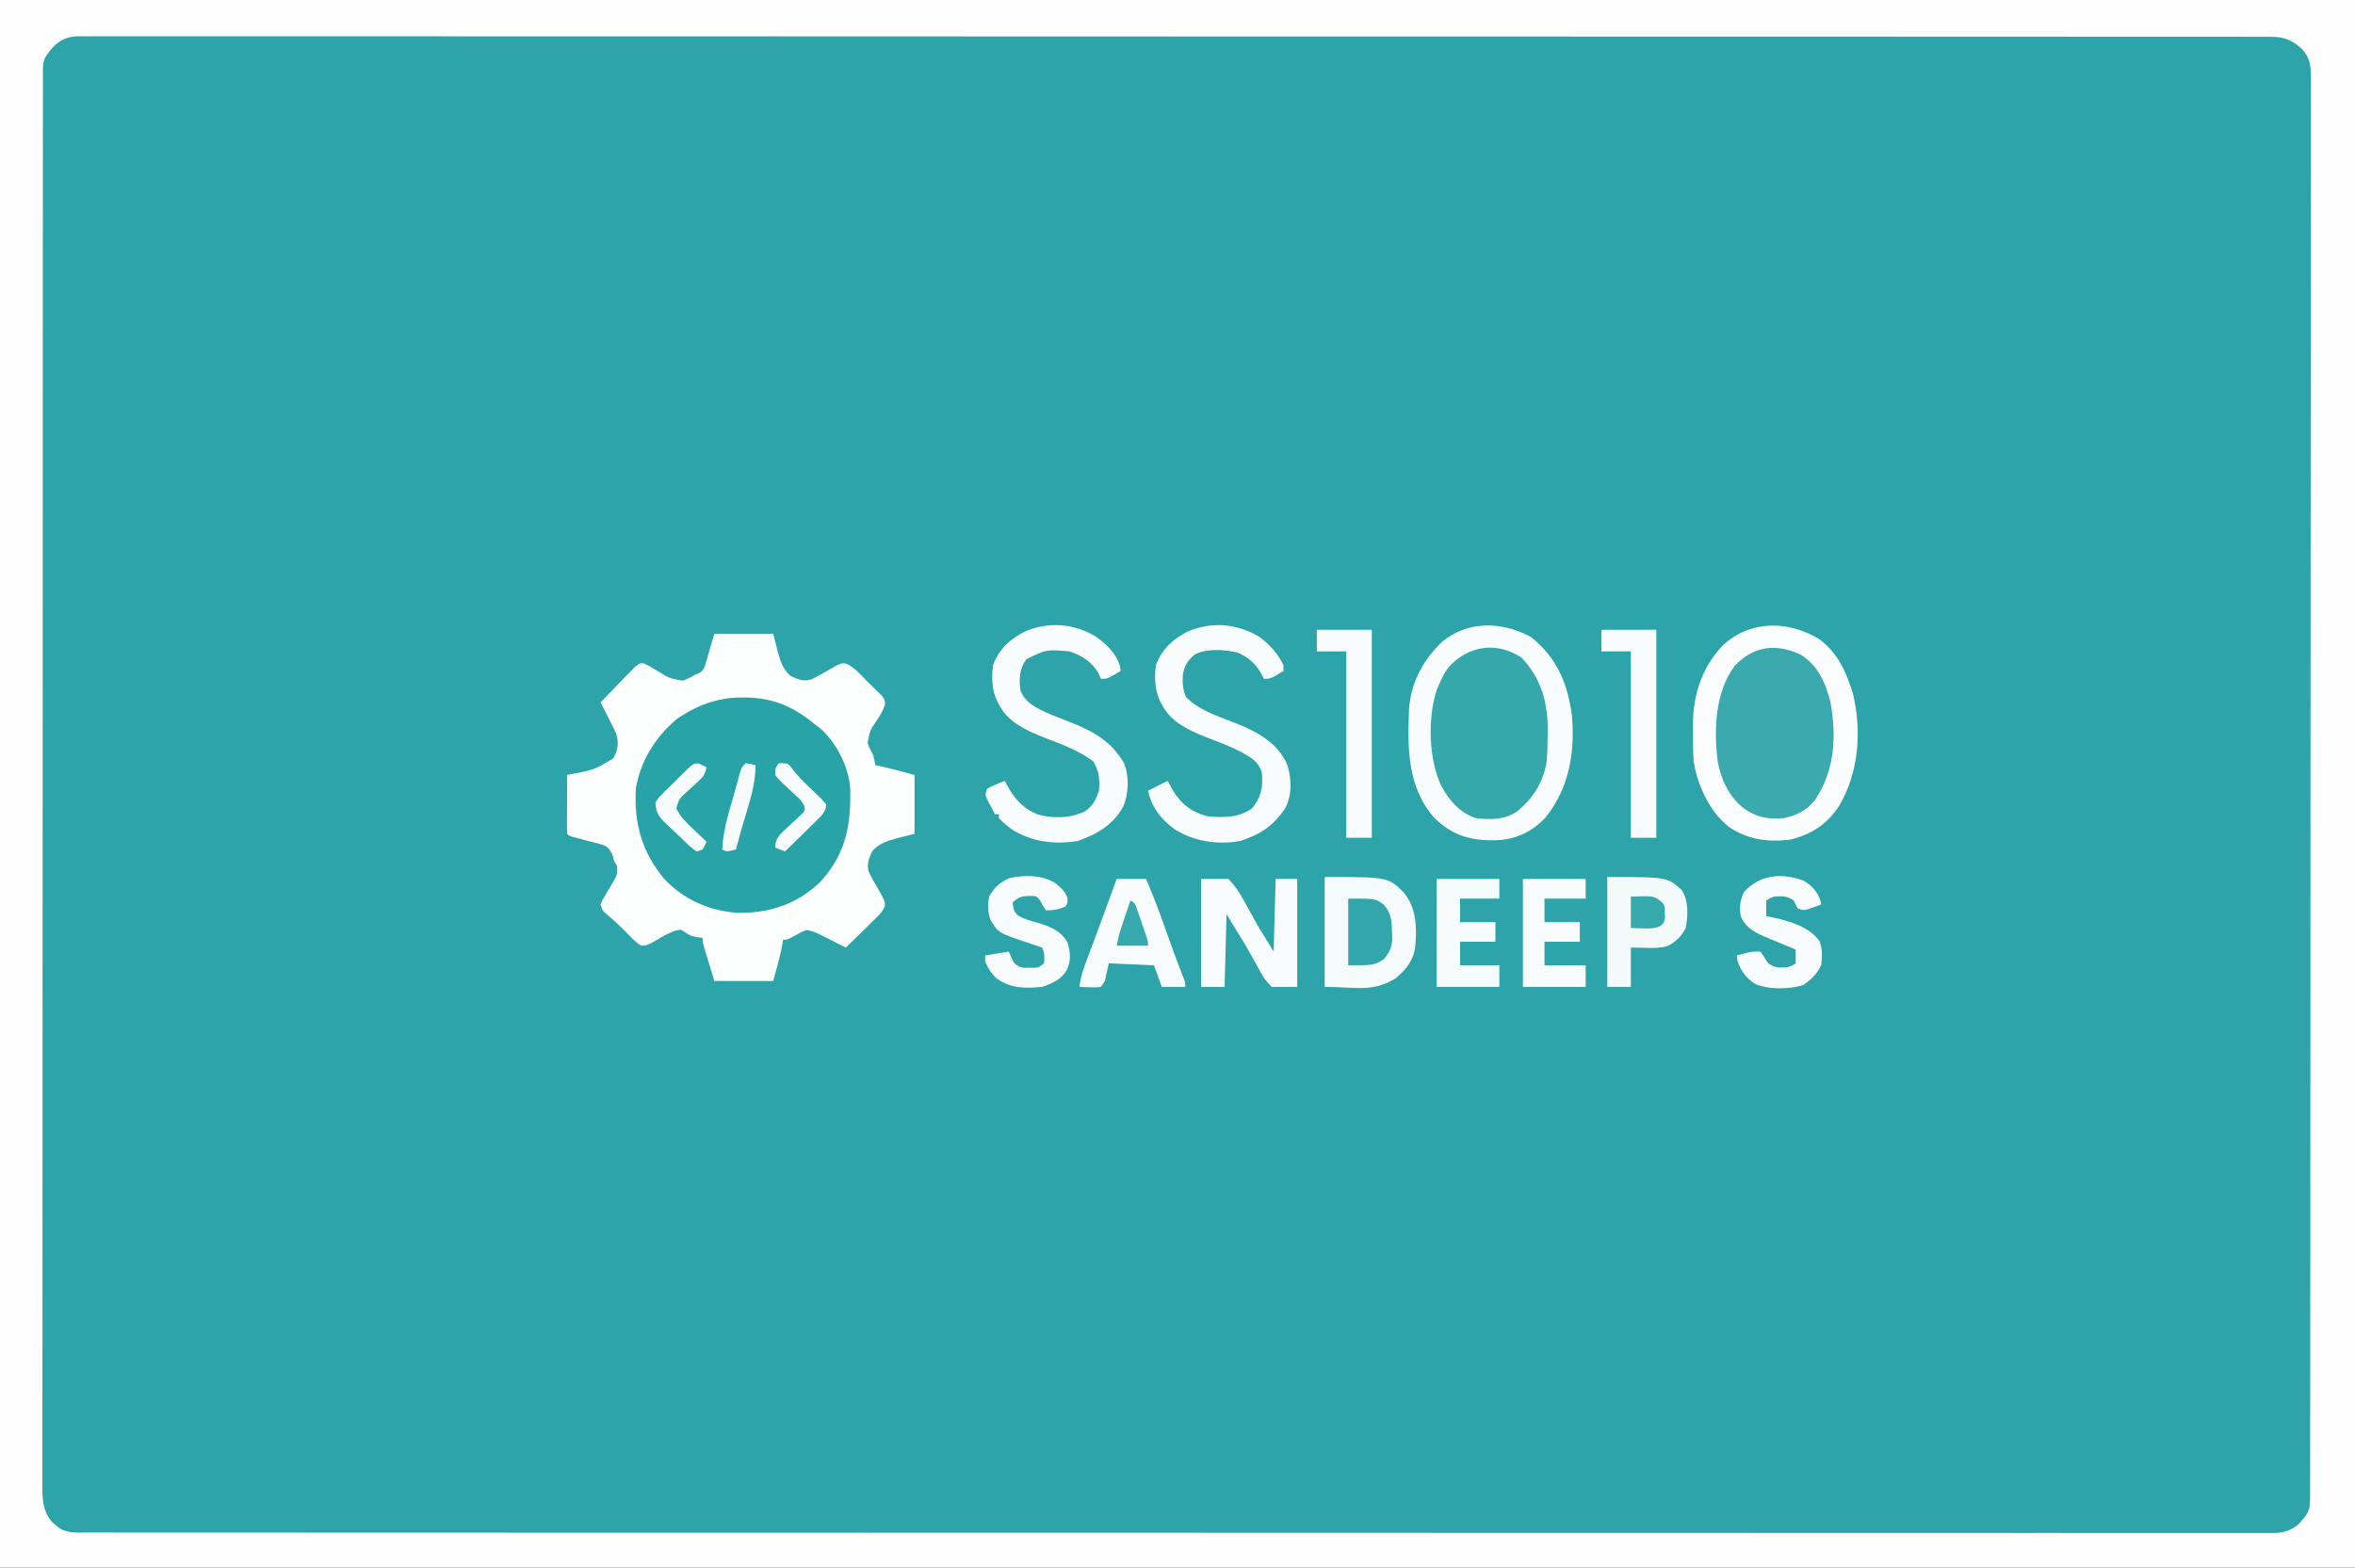 <?xml version="1.0" encoding="UTF-8"?>
<svg version="1.1" xmlns="http://www.w3.org/2000/svg" width="1200" height="799">
<rect width="100%" height="100%" fill="#333333" stroke="none"/>
<path d="M0 0 C396 0 792 0 1200 0 C1200 263.67 1200 527.34 1200 799 C804 799 408 799 0 799 C0 535.33 0 271.66 0 0 Z " fill="#2CA4A9" transform="translate(0,0)"/>
<path d="M0 0 C396 0 792 0 1200 0 C1200 263.67 1200 527.34 1200 799 C804 799 408 799 0 799 C0 535.33 0 271.66 0 0 Z M25.188 26.125 C22.36 29.841 21.875 31.387 21.872 35.96 C21.869 37.017 21.866 38.075 21.863 39.165 C21.865 40.338 21.867 41.512 21.869 42.721 C21.867 43.964 21.864 45.207 21.862 46.487 C21.857 49.964 21.857 53.44 21.859 56.916 C21.86 60.688 21.855 64.461 21.851 68.233 C21.843 75.726 21.841 83.219 21.84 90.713 C21.839 99.684 21.833 108.654 21.826 117.625 C21.81 139.31 21.804 160.995 21.799 182.681 C21.797 192.934 21.793 203.188 21.789 213.442 C21.777 248.524 21.766 283.607 21.762 318.689 C21.762 320.892 21.762 323.096 21.762 325.299 C21.762 327.508 21.761 329.717 21.761 331.925 C21.761 336.357 21.76 340.788 21.76 345.219 C21.76 346.318 21.76 347.417 21.759 348.549 C21.756 384.184 21.74 419.819 21.717 455.454 C21.692 493.108 21.678 530.761 21.677 568.414 C21.677 572.546 21.677 576.677 21.676 580.808 C21.676 581.825 21.676 582.842 21.676 583.89 C21.675 600.282 21.664 616.673 21.65 633.065 C21.635 649.532 21.632 665.999 21.64 682.465 C21.644 692.255 21.641 702.045 21.625 711.835 C21.615 718.37 21.616 724.904 21.626 731.439 C21.632 735.166 21.632 738.892 21.62 742.618 C21.606 746.629 21.616 750.639 21.628 754.65 C21.62 755.812 21.613 756.974 21.605 758.171 C21.65 765.074 22.017 770.526 26.684 775.961 C27.262 776.428 27.841 776.894 28.438 777.375 C29.014 777.857 29.59 778.339 30.184 778.836 C34.349 781.505 38.928 781.142 43.723 781.128 C44.51 781.129 45.298 781.131 46.11 781.133 C48.77 781.137 51.431 781.134 54.092 781.131 C56.018 781.133 57.945 781.135 59.872 781.138 C65.202 781.143 70.533 781.143 75.863 781.141 C81.649 781.14 87.434 781.145 93.22 781.149 C104.04 781.157 114.86 781.159 125.68 781.16 C135.908 781.16 146.136 781.163 156.363 781.168 C157.395 781.168 157.395 781.168 158.447 781.169 C161.247 781.17 164.047 781.172 166.847 781.173 C200.015 781.189 233.183 781.196 266.351 781.201 C282.862 781.203 299.372 781.207 315.883 781.211 C368.824 781.223 421.766 781.234 474.707 781.237 C477.238 781.238 479.769 781.238 482.3 781.238 C487.375 781.238 492.451 781.239 497.527 781.239 C503.47 781.239 509.412 781.24 515.355 781.24 C517.056 781.24 518.756 781.24 520.457 781.24 C575.1 781.244 629.742 781.259 684.384 781.282 C723.643 781.299 762.901 781.315 802.16 781.319 C802.967 781.319 803.774 781.319 804.605 781.319 C822.318 781.321 840.032 781.323 857.745 781.323 C864.083 781.323 870.421 781.323 876.759 781.323 C878.335 781.324 879.912 781.324 881.489 781.324 C906.635 781.325 931.781 781.335 956.927 781.349 C982.247 781.364 1007.566 781.369 1032.886 781.361 C1036.382 781.36 1039.878 781.359 1043.374 781.358 C1044.402 781.357 1044.402 781.357 1045.45 781.357 C1055.653 781.354 1065.856 781.36 1076.059 781.371 C1087.4 781.383 1098.742 781.385 1110.083 781.374 C1115.798 781.368 1121.513 781.368 1127.228 781.38 C1132.421 781.392 1137.614 781.389 1142.807 781.376 C1144.68 781.373 1146.553 781.376 1148.426 781.384 C1150.96 781.394 1153.493 781.386 1156.027 781.374 C1156.755 781.381 1157.483 781.389 1158.233 781.396 C1163.728 781.338 1167.798 780.031 1171.863 776.281 C1172.342 775.693 1172.82 775.106 1173.312 774.5 C1173.804 773.912 1174.295 773.324 1174.801 772.719 C1177.036 769.515 1177.126 766.687 1177.129 762.909 C1177.134 761.316 1177.134 761.316 1177.139 759.692 C1177.137 758.519 1177.136 757.346 1177.134 756.138 C1177.137 754.892 1177.139 753.646 1177.141 752.362 C1177.148 748.881 1177.148 745.401 1177.147 741.92 C1177.147 738.142 1177.153 734.364 1177.158 730.585 C1177.168 723.082 1177.172 715.578 1177.174 708.075 C1177.177 699.091 1177.185 690.107 1177.194 681.124 C1177.215 659.409 1177.226 637.694 1177.234 615.979 C1177.239 605.712 1177.244 595.444 1177.249 585.177 C1177.267 550.046 1177.282 514.916 1177.289 479.786 C1177.29 477.58 1177.29 475.374 1177.291 473.168 C1177.291 472.074 1177.291 470.98 1177.292 469.852 C1177.293 464.309 1177.294 458.766 1177.295 453.223 C1177.296 451.573 1177.296 451.573 1177.296 449.889 C1177.304 414.206 1177.327 378.522 1177.36 342.838 C1177.394 305.132 1177.414 267.426 1177.417 229.72 C1177.417 225.583 1177.418 221.447 1177.418 217.311 C1177.419 216.292 1177.419 215.274 1177.419 214.224 C1177.421 197.809 1177.437 181.394 1177.457 164.98 C1177.478 148.491 1177.483 132.003 1177.474 115.515 C1177.468 105.712 1177.474 95.908 1177.496 86.105 C1177.51 79.563 1177.509 73.02 1177.496 66.478 C1177.489 62.746 1177.488 59.015 1177.505 55.283 C1177.523 51.268 1177.511 47.254 1177.495 43.24 C1177.505 42.074 1177.515 40.908 1177.526 39.707 C1177.472 33.489 1177.21 29.706 1173 25 C1167.497 20.047 1163.611 18.702 1156.265 18.747 C1155.475 18.744 1154.686 18.741 1153.873 18.738 C1151.208 18.73 1148.543 18.736 1145.877 18.743 C1143.947 18.74 1142.017 18.736 1140.087 18.732 C1134.747 18.723 1129.407 18.726 1124.067 18.731 C1118.271 18.734 1112.475 18.726 1106.68 18.719 C1095.84 18.708 1085.001 18.706 1074.162 18.708 C1063.916 18.71 1053.67 18.707 1043.424 18.701 C1042.735 18.7 1042.046 18.7 1041.337 18.699 C1038.532 18.697 1035.727 18.695 1032.921 18.693 C1003.638 18.673 974.355 18.667 945.072 18.666 C941.919 18.666 938.766 18.666 935.612 18.665 C934.83 18.665 934.047 18.665 933.241 18.665 C915.913 18.665 898.584 18.66 881.256 18.655 C874.124 18.653 866.992 18.651 859.86 18.649 C858.678 18.649 858.678 18.649 857.473 18.648 C812.309 18.636 767.145 18.628 721.981 18.628 C720.291 18.629 718.6 18.629 716.909 18.629 C709.275 18.629 701.642 18.629 694.008 18.629 C690.604 18.629 687.199 18.629 683.795 18.629 C682.091 18.629 680.388 18.629 678.684 18.629 C624.796 18.631 570.909 18.616 517.021 18.588 C503.443 18.581 489.865 18.574 476.287 18.568 C475.033 18.567 475.033 18.567 473.753 18.567 C447.996 18.554 422.239 18.547 396.481 18.544 C395.673 18.544 394.864 18.544 394.031 18.544 C376.287 18.542 358.542 18.542 340.797 18.542 C334.448 18.542 328.099 18.543 321.75 18.543 C320.17 18.543 318.591 18.543 317.011 18.543 C291.821 18.543 266.63 18.532 241.439 18.514 C216.075 18.497 190.71 18.493 165.345 18.506 C161.843 18.508 158.341 18.509 154.839 18.511 C153.809 18.511 153.809 18.511 152.759 18.512 C142.538 18.516 132.317 18.51 122.096 18.496 C110.734 18.481 99.373 18.48 88.012 18.496 C82.286 18.504 76.561 18.505 70.836 18.489 C65.633 18.475 60.432 18.478 55.229 18.497 C53.353 18.5 51.477 18.497 49.6 18.486 C47.062 18.473 44.525 18.484 41.986 18.501 C41.257 18.491 40.527 18.481 39.776 18.471 C33.45 18.561 29.046 21.196 25.188 26.125 Z " fill="#FEFEFE" transform="translate(0,0)"/>
<path d="M0 0 C9.9 0 19.8 0 30 0 C30.763 3.032 31.526 6.064 32.312 9.188 C33.723 14.091 34.847 17.945 38.672 21.445 C42.508 23.26 45.239 24.504 49.43 23.305 C53.687 21.143 57.806 18.749 61.941 16.363 C65 15 65 15 66.918 15.174 C71.533 17.006 74.855 21.301 78.312 24.75 C79.161 25.562 80.01 26.374 80.885 27.211 C81.682 28.002 82.479 28.794 83.301 29.609 C84.402 30.692 84.402 30.692 85.525 31.796 C87 34 87 34 86.853 36.572 C85.895 39.298 84.494 41.553 82.914 43.961 C79.21 49.418 79.21 49.418 78.105 55.738 C78.903 57.965 79.861 59.932 81 62 C81.372 63.658 81.729 65.322 82 67 C83.258 67.268 84.516 67.536 85.812 67.812 C91.245 69.056 96.623 70.534 102 72 C102 81.9 102 91.8 102 102 C98.968 102.763 95.936 103.526 92.812 104.312 C87.909 105.723 84.055 106.847 80.555 110.672 C78.74 114.508 77.496 117.239 78.695 121.43 C80.857 125.687 83.251 129.806 85.637 133.941 C87 137 87 137 86.851 138.907 C85.686 141.772 83.952 143.385 81.746 145.547 C80.892 146.391 80.038 147.236 79.158 148.105 C78.26 148.978 77.363 149.851 76.438 150.75 C75.536 151.638 74.634 152.526 73.705 153.441 C71.477 155.634 69.241 157.82 67 160 C65.891 159.434 64.783 158.868 63.641 158.285 C62.177 157.544 60.714 156.803 59.25 156.062 C58.52 155.689 57.791 155.316 57.039 154.932 C56.33 154.574 55.621 154.216 54.891 153.848 C54.241 153.518 53.592 153.188 52.923 152.848 C50.935 151.971 49.143 151.361 47 151 C44.423 151.963 44.423 151.963 41.875 153.438 C37.169 156 37.169 156 35 156 C34.878 156.828 34.755 157.655 34.629 158.508 C33.935 162.36 32.971 166.104 31.938 169.875 C30.978 173.402 30.978 173.402 30 177 C20.1 177 10.2 177 0 177 C-0.99 173.741 -1.98 170.482 -3 167.125 C-3.313 166.099 -3.626 165.073 -3.949 164.016 C-4.315 162.805 -4.315 162.805 -4.688 161.57 C-4.939 160.743 -5.19 159.915 -5.449 159.063 C-6 157 -6 157 -6 155 C-7.33 154.845 -7.33 154.845 -8.688 154.688 C-12 154 -12 154 -14.562 152.375 C-16.862 150.777 -16.862 150.777 -19.242 151.188 C-23.868 152.55 -27.799 155.178 -31.941 157.602 C-35 159 -35 159 -37.105 159 C-39.835 157.559 -41.629 155.611 -43.75 153.375 C-47.502 149.49 -51.327 145.893 -55.504 142.473 C-57 141 -57 141 -58 138 C-57.256 136.178 -57.256 136.178 -56.059 134.164 C-55.431 133.062 -55.431 133.062 -54.791 131.938 C-53.891 130.4 -52.985 128.866 -52.072 127.336 C-49.442 123.017 -49.442 123.017 -49.656 118.188 C-50.1 117.466 -50.543 116.744 -51 116 C-51.351 114.804 -51.701 113.608 -52.062 112.375 C-54.109 108.811 -54.379 108.476 -58 107.25 C-59.66 106.808 -61.328 106.393 -63 106 C-65.001 105.463 -67.001 104.922 -69 104.375 C-69.928 104.135 -70.856 103.895 -71.812 103.648 C-74 103 -74 103 -75 102 C-75.088 99.781 -75.107 97.56 -75.098 95.34 C-75.096 94.675 -75.095 94.011 -75.093 93.326 C-75.088 91.197 -75.075 89.067 -75.062 86.938 C-75.057 85.497 -75.053 84.056 -75.049 82.615 C-75.038 79.077 -75.021 75.538 -75 72 C-74.39 71.871 -73.78 71.741 -73.152 71.608 C-61.408 69.449 -61.408 69.449 -51.457 63.551 C-49.165 59.055 -48.52 55.868 -50 51 C-51.249 48.173 -52.643 45.432 -54.062 42.688 C-54.44 41.947 -54.817 41.206 -55.205 40.443 C-56.131 38.626 -57.065 36.813 -58 35 C-55.241 32.117 -52.466 29.252 -49.675 26.4 C-48.728 25.428 -47.785 24.451 -46.847 23.469 C-45.498 22.061 -44.132 20.669 -42.766 19.277 C-41.949 18.434 -41.132 17.591 -40.29 16.722 C-38 15 -38 15 -35.912 15.111 C-33.429 16.266 -31.112 17.67 -28.771 19.086 C-22.847 22.78 -22.847 22.78 -16.156 23.93 C-13.888 23.151 -12.035 22.259 -10 21 C-9.337 20.736 -8.675 20.473 -7.992 20.201 C-5.413 18.646 -5.135 17.504 -4.297 14.648 C-4.063 13.882 -3.83 13.115 -3.589 12.326 C-3.312 11.352 -3.035 10.378 -2.75 9.375 C-1.843 6.281 -0.935 3.188 0 0 Z " fill="#FDFEFE" transform="translate(364,323)"/>
<path d="M0 0 C0.915 0.006 1.83 0.013 2.773 0.02 C16.217 0.377 26.53 4.913 36.875 13.5 C38.155 14.473 38.155 14.473 39.461 15.465 C47.76 22.461 54.137 34.889 55.068 45.751 C55.686 64.633 52.994 79.825 39.625 94.25 C27.595 105.522 13.845 110.033 -2.359 109.742 C-16.742 108.817 -30.167 102.789 -39.941 92.164 C-51.153 78.486 -55.098 63.965 -54.125 46.5 C-51.88 32.587 -44.183 20.118 -33.422 11.129 C-23.416 4.033 -12.232 -0.091 0 0 Z " fill="#28A3A7" transform="translate(378.125,355.5)"/>
<path d="M0 0 C8.326 5.924 13.215 14.899 16.312 24.438 C16.9 26.232 16.9 26.232 17.5 28.062 C22.073 47.059 20.473 68.327 10.418 85.215 C4.299 94.58 -3.799 99.855 -14.688 102.438 C-26.335 103.729 -36.026 102.403 -45.875 95.812 C-55.655 87.925 -61.749 74.695 -63.688 62.438 C-63.995 57.664 -64.012 52.907 -64 48.125 C-64.016 46.87 -64.032 45.615 -64.049 44.322 C-64.057 28.812 -59.649 14.737 -48.746 3.34 C-34.794 -9.553 -15.796 -9.331 0 0 Z " fill="#3AAAAE" transform="translate(926.688,325.562)"/>
<path d="M0 0 C13.24 10.592 18.691 23.7 20.812 40.25 C22.441 59.036 19.257 77.301 7.062 92.25 C0.065 99.575 -8.421 103.302 -18.432 103.543 C-31.009 103.647 -39.901 101.225 -49.188 92.25 C-63.204 76.485 -63.04 56.109 -62.188 36.25 C-61.054 22.777 -54.976 11.463 -45.188 2.25 C-31.898 -8.665 -14.441 -7.928 0 0 Z " fill="#35A8AC" transform="translate(780.188,324.75)"/>
<path d="M0 0 C13.24 10.592 18.691 23.7 20.812 40.25 C22.441 59.036 19.257 77.301 7.062 92.25 C0.065 99.575 -8.421 103.302 -18.432 103.543 C-31.009 103.647 -39.901 101.225 -49.188 92.25 C-63.204 76.485 -63.04 56.109 -62.188 36.25 C-61.054 22.777 -54.976 11.463 -45.188 2.25 C-31.898 -8.665 -14.441 -7.928 0 0 Z M-42.223 15.551 C-44.238 18.319 -45.563 20.905 -46.875 24.062 C-47.291 25.038 -47.708 26.014 -48.137 27.02 C-52.763 41.242 -52.206 61.975 -45.938 75.5 C-41.804 83.17 -36.599 89.388 -28.188 92.25 C-20.608 93.12 -13.625 93.183 -7.141 88.836 C0.732 82.443 5.948 74.294 7.812 64.25 C8.281 59.371 8.408 54.525 8.438 49.625 C8.448 48.41 8.459 47.196 8.47 45.945 C8.255 32.14 4.678 20.428 -4.938 10.375 C-17.668 2.051 -32.248 4.274 -42.223 15.551 Z " fill="#F9FCFC" transform="translate(780.188,324.75)"/>
<path d="M0 0 C8.326 5.924 13.215 14.899 16.312 24.438 C16.9 26.232 16.9 26.232 17.5 28.062 C22.073 47.059 20.473 68.327 10.418 85.215 C4.299 94.58 -3.799 99.855 -14.688 102.438 C-26.335 103.729 -36.026 102.403 -45.875 95.812 C-55.655 87.925 -61.749 74.695 -63.688 62.438 C-63.995 57.664 -64.012 52.907 -64 48.125 C-64.016 46.87 -64.032 45.615 -64.049 44.322 C-64.057 28.812 -59.649 14.737 -48.746 3.34 C-34.794 -9.553 -15.796 -9.331 0 0 Z M-42.934 14.039 C-52.771 27.492 -53.484 46.677 -51.399 62.648 C-49.7 71.879 -45.714 80.408 -38.305 86.348 C-31.169 91.2 -26.35 92.033 -17.688 91.438 C-11.025 90.085 -6.207 87.48 -1.809 82.168 C8.248 66.977 9.176 50.063 6.066 32.539 C3.678 22.713 -0.265 13.576 -9.125 8.125 C-21.707 2.165 -33.371 3.646 -42.934 14.039 Z " fill="#FAFCFD" transform="translate(926.688,325.562)"/>
<path d="M0 0 C5.517 4.049 10.364 8.584 12.238 15.359 C12.3 16.04 12.362 16.721 12.426 17.422 C5.801 21.422 5.801 21.422 2.426 21.422 C1.951 20.391 1.477 19.359 0.988 18.297 C-2.128 12.782 -7.661 9.393 -13.574 7.422 C-25.385 6.404 -25.385 6.404 -35.574 11.422 C-39.19 16.321 -39.38 21.55 -38.574 27.422 C-35.864 34.133 -29.845 36.579 -23.574 39.422 C-20.213 40.792 -16.832 42.107 -13.449 43.422 C-1.71 48.007 7.499 53.079 14.094 64.246 C16.939 71.03 16.583 79.537 13.863 86.359 C8.859 95.709 0.386 100.703 -9.484 104.074 C-20.974 105.985 -32.617 104.558 -42.574 98.422 C-45.062 96.581 -47.482 94.71 -49.574 92.422 C-49.574 91.762 -49.574 91.102 -49.574 90.422 C-50.234 90.422 -50.894 90.422 -51.574 90.422 C-52.44 88.824 -53.292 87.218 -54.137 85.609 C-54.612 84.716 -55.088 83.823 -55.578 82.902 C-56.574 80.422 -56.574 80.422 -55.574 77.422 C-53.508 76.254 -53.508 76.254 -51.012 75.234 C-50.185 74.89 -49.359 74.546 -48.508 74.191 C-47.87 73.937 -47.232 73.684 -46.574 73.422 C-46.234 74.074 -45.894 74.726 -45.543 75.398 C-41.567 82.568 -37.465 87.46 -29.75 90.555 C-21.753 92.738 -12.773 92.578 -5.348 88.699 C-1.635 86.025 0.015 82.656 1.426 78.422 C1.812 72.625 1.613 68.483 -1.574 63.422 C-9.11 57.813 -17.965 54.645 -26.652 51.299 C-35.235 47.871 -44.598 43.757 -49.137 35.234 C-49.592 34.416 -50.047 33.597 -50.516 32.754 C-53.177 26.892 -53.378 20.762 -52.574 14.422 C-49.437 6.134 -43.841 1.055 -36.074 -2.828 C-24.078 -7.85 -11.103 -6.807 0 0 Z " fill="#F8FCFC" transform="translate(558.574,324.578)"/>
<path d="M0 0 C5.372 3.863 9.517 8.534 12.461 14.492 C12.461 15.482 12.461 16.472 12.461 17.492 C5.836 21.492 5.836 21.492 2.461 21.492 C1.904 20.42 1.347 19.347 0.773 18.242 C-2.042 13.359 -5.903 10.142 -11.188 8.035 C-17.872 6.492 -26.527 5.919 -32.789 9.117 C-36.569 12.381 -38.2 14.892 -38.852 19.891 C-39.048 23.969 -38.765 26.934 -37.227 30.742 C-30.749 37.371 -21.889 40.197 -13.414 43.492 C-1.927 47.979 9.021 53.299 14.398 65.18 C16.646 72.36 16.9 80.607 13.398 87.367 C7.559 96.248 0.655 100.784 -9.418 104.113 C-20.961 106.175 -32.497 104.496 -42.539 98.492 C-49.722 93.321 -54.726 87.194 -56.539 78.492 C-53.239 76.842 -49.939 75.192 -46.539 73.492 C-45.714 75.018 -44.889 76.545 -44.039 78.117 C-39.738 85.279 -34.613 89.288 -26.539 91.492 C-18.448 92.308 -10.364 92.408 -3.539 87.492 C1.175 81.717 2.082 76.719 1.461 69.492 C-0.137 63.67 -3.71 61.918 -8.637 59.037 C-14.408 55.965 -20.524 53.716 -26.617 51.369 C-35.199 47.942 -44.562 43.827 -49.102 35.305 C-49.557 34.486 -50.012 33.668 -50.48 32.824 C-53.141 26.962 -53.343 20.832 -52.539 14.492 C-49.402 6.204 -43.806 1.126 -36.039 -2.758 C-23.997 -7.799 -11.202 -6.652 0 0 Z " fill="#F8FCFC" transform="translate(641.539,324.508)"/>
<path d="M0 0 C32.325 0 32.325 0 40.34 7.949 C46.768 15.889 46.947 25.304 46.219 35.097 C45.381 42.388 41.788 46.798 36.391 51.492 C24.412 59.047 15.431 56 0 56 C0 37.52 0 19.04 0 0 Z " fill="#F5FAFA" transform="translate(675,447)"/>
<path d="M0 0 C4.62 0 9.24 0 14 0 C17.561 3.908 19.518 6.633 21.875 11.188 C22.46 12.223 23.045 13.259 23.648 14.326 C25.46 17.535 27.23 20.768 29 24 C31.64 28.29 34.28 32.58 37 37 C37.33 24.79 37.66 12.58 38 0 C41.63 0 45.26 0 49 0 C49 18.15 49 36.3 49 55 C44.71 55 40.42 55 36 55 C33.012 51.999 31.699 50.252 29.875 46.625 C28.899 44.892 27.922 43.159 26.945 41.426 C26.465 40.532 25.984 39.638 25.489 38.717 C23.568 35.213 21.484 31.824 19.375 28.43 C17.226 24.968 15.117 21.482 13 18 C12.67 30.21 12.34 42.42 12 55 C8.04 55 4.08 55 0 55 C0 36.85 0 18.7 0 0 Z " fill="#F9FCFC" transform="translate(612,448)"/>
<path d="M0 0 C4.95 0 9.9 0 15 0 C18.647 8.552 21.924 17.165 25 25.938 C27.895 34.167 30.866 42.345 34.082 50.455 C35 53 35 53 35 55 C31.04 55 27.08 55 23 55 C21.02 49.555 21.02 49.555 19 44 C11.41 43.67 3.82 43.34 -4 43 C-4.66 45.97 -5.32 48.94 -6 52 C-6.66 52.99 -7.32 53.98 -8 55 C-10.602 55.293 -10.602 55.293 -13.625 55.188 C-15.129 55.147 -15.129 55.147 -16.664 55.105 C-17.435 55.071 -18.206 55.036 -19 55 C-18.351 49.764 -16.741 45.206 -14.875 40.312 C-14.241 38.621 -13.607 36.93 -12.973 35.238 C-12.647 34.374 -12.321 33.51 -11.985 32.62 C-10.406 28.421 -8.86 24.21 -7.312 20 C-7.022 19.21 -6.731 18.421 -6.431 17.607 C-4.271 11.744 -2.129 5.875 0 0 Z " fill="#F8FCFC" transform="translate(569,448)"/>
<path d="M0 0 C30.644 0 30.644 0 38.062 6.812 C41.566 12.491 41.089 19.66 40 26 C37.764 30.273 35.009 32.921 30.781 35.191 C27.068 36.271 23.513 36.213 19.688 36.125 C15.882 36.063 15.882 36.063 12 36 C12 42.6 12 49.2 12 56 C8.04 56 4.08 56 0 56 C0 37.52 0 19.04 0 0 Z " fill="#F4FAFA" transform="translate(819,447)"/>
<path d="M0 0 C9.24 0 18.48 0 28 0 C28 34.98 28 69.96 28 106 C23.71 106 19.42 106 15 106 C15 74.65 15 43.3 15 11 C10.05 11 5.1 11 0 11 C0 7.37 0 3.74 0 0 Z " fill="#F8FCFC" transform="translate(816,321)"/>
<path d="M0 0 C9.24 0 18.48 0 28 0 C28 34.98 28 69.96 28 106 C23.71 106 19.42 106 15 106 C15 74.65 15 43.3 15 11 C10.05 11 5.1 11 0 11 C0 7.37 0 3.74 0 0 Z " fill="#F9FCFC" transform="translate(671,321)"/>
<path d="M0 0 C4.085 2.309 7.296 5.811 8.633 10.34 C8.746 10.926 8.86 11.513 8.977 12.117 C7.543 12.649 6.105 13.167 4.664 13.68 C3.463 14.115 3.463 14.115 2.238 14.559 C-0.023 15.117 -0.023 15.117 -3.023 14.117 C-3.707 12.793 -4.373 11.459 -5.023 10.117 C-8.725 7.65 -10.646 7.81 -15.023 8.117 C-17.377 8.998 -17.377 8.998 -19.023 10.117 C-19.023 12.757 -19.023 15.397 -19.023 18.117 C-17.167 18.457 -17.167 18.457 -15.273 18.805 C-6.998 20.651 3.351 23.647 8.266 31.062 C9.638 35.03 9.506 38.988 8.977 43.117 C6.764 47.542 4.029 50.312 -0.023 53.117 C-6.955 55.428 -17.982 55.617 -24.773 52.555 C-29.417 49.612 -32.382 45.437 -33.836 40.18 C-33.898 39.499 -33.96 38.818 -34.023 38.117 C-32.167 37.622 -32.167 37.622 -30.273 37.117 C-29.577 36.932 -28.881 36.746 -28.164 36.555 C-26.023 36.117 -26.023 36.117 -22.023 36.117 C-20.622 38.07 -19.29 40.074 -18.023 42.117 C-14.322 44.585 -12.401 44.424 -8.023 44.117 C-5.67 43.237 -5.67 43.237 -4.023 42.117 C-4.023 39.807 -4.023 37.497 -4.023 35.117 C-4.785 34.803 -5.547 34.488 -6.332 34.164 C-9.566 32.824 -12.795 31.471 -16.023 30.117 C-16.89 29.76 -17.756 29.403 -18.648 29.035 C-24.464 26.569 -29.477 24.232 -32.023 18.117 C-32.743 13.516 -32.457 10.001 -30.398 5.805 C-22.492 -3.142 -10.865 -4.149 0 0 Z " fill="#F8FCFC" transform="translate(919.023,448.883)"/>
<path d="M0 0 C2.867 2.234 5.288 4.352 6.316 7.895 C6.316 10.02 6.316 10.02 5.316 11.895 C1.72 13.493 -0.718 13.895 -4.684 13.895 C-6.309 11.52 -6.309 11.52 -7.684 8.895 C-9.672 6.474 -9.672 6.474 -13.559 6.582 C-17.139 6.654 -19.082 7.292 -21.684 9.895 C-21.371 12.786 -21.191 14.419 -19.027 16.445 C-16.227 18.177 -13.612 18.918 -10.434 19.77 C-3.318 21.888 2.416 23.688 6.316 30.27 C7.767 35.528 8.207 39.623 5.754 44.582 C2.804 49.27 -1.513 51.171 -6.684 52.895 C-15.256 53.715 -22.44 53.795 -29.719 48.684 C-32.689 45.979 -34.141 43.61 -35.684 39.895 C-35.684 38.905 -35.684 37.915 -35.684 36.895 C-31.724 36.235 -27.764 35.575 -23.684 34.895 C-23.25 35.843 -22.817 36.792 -22.371 37.77 C-20.891 41.095 -20.891 41.095 -17.684 42.895 C-15.502 43.21 -15.502 43.21 -13.184 43.145 C-12.023 43.152 -12.023 43.152 -10.84 43.16 C-8.388 43.022 -8.388 43.022 -5.684 40.895 C-5.427 37.815 -5.289 35.683 -6.684 32.895 C-9.362 31.912 -12.03 31.012 -14.746 30.145 C-28.909 25.388 -28.909 25.388 -32.844 19.016 C-34.429 15.013 -34.416 11.105 -33.684 6.895 C-31.343 2.412 -27.602 -0.947 -22.801 -2.676 C-15.49 -4.159 -6.394 -4.198 0 0 Z " fill="#F9FCFC" transform="translate(537.684,450.105)"/>
<path d="M0 0 C10.56 0 21.12 0 32 0 C32 3.3 32 6.6 32 10 C25.4 10 18.8 10 12 10 C12 13.96 12 17.92 12 22 C17.94 22 23.88 22 30 22 C30 25.3 30 28.6 30 32 C24.06 32 18.12 32 12 32 C12 35.96 12 39.92 12 44 C18.6 44 25.2 44 32 44 C32 47.63 32 51.26 32 55 C21.44 55 10.88 55 0 55 C0 36.85 0 18.7 0 0 Z " fill="#F6FBFB" transform="translate(732,448)"/>
<path d="M0 0 C10.56 0 21.12 0 32 0 C32 3.3 32 6.6 32 10 C25.07 10 18.14 10 11 10 C11 13.96 11 17.92 11 22 C16.94 22 22.88 22 29 22 C29 25.3 29 28.6 29 32 C23.06 32 17.12 32 11 32 C11 35.96 11 39.92 11 44 C17.93 44 24.86 44 32 44 C32 47.63 32 51.26 32 55 C21.44 55 10.88 55 0 55 C0 36.85 0 18.7 0 0 Z " fill="#F8FCFC" transform="translate(776,448)"/>
<path d="M0 0 C13.821 0 13.821 0 18 3 C21.999 7.413 22.203 11.503 22.312 17.312 C22.35 18.608 22.387 19.904 22.426 21.238 C21.928 25.639 20.846 27.64 18 31 C13 34 13 34 0 34 C0 22.78 0 11.56 0 0 Z " fill="#31A6AB" transform="translate(687,458)"/>
<path d="M0 0 C1.288 0.577 2.562 1.185 3.825 1.817 C3.251 5.25 2.201 6.751 -0.37 9.059 C-1.003 9.651 -1.636 10.242 -2.288 10.852 C-3.63 12.079 -4.979 13.298 -6.335 14.508 C-10.144 17.999 -10.144 17.999 -11.546 22.801 C-9.566 27.157 -6.574 29.95 -3.113 33.192 C-2.118 34.153 -2.118 34.153 -1.103 35.133 C0.529 36.706 2.171 38.266 3.825 39.817 C3.012 41.754 3.012 41.754 1.825 43.817 C0.34 44.312 0.34 44.312 -1.175 44.817 C-4.178 42.943 -6.628 40.259 -9.175 37.817 C-9.931 37.115 -9.931 37.115 -10.702 36.4 C-12.354 34.866 -13.985 33.313 -15.613 31.754 C-16.145 31.26 -16.677 30.766 -17.226 30.257 C-20.665 26.892 -22.038 24.633 -22.175 19.817 C-20.516 17.284 -20.516 17.284 -18.038 14.821 C-17.151 13.933 -16.263 13.046 -15.349 12.131 C-14.405 11.223 -13.46 10.315 -12.488 9.379 C-11.1 7.976 -11.1 7.976 -9.685 6.545 C-2.785 -0.235 -2.785 -0.235 0 0 Z " fill="#F6FBFB" transform="translate(356.175,389.183)"/>
<path d="M0 0 C4 0 4 0 5.465 1.293 C5.951 1.918 6.437 2.543 6.938 3.188 C9.279 6.065 11.7 8.725 14.379 11.285 C15.271 12.142 15.271 12.142 16.182 13.017 C17.386 14.164 18.598 15.302 19.82 16.43 C21.5 18.047 21.5 18.047 24 21 C23.863 25.025 21.275 27.069 18.527 29.766 C17.179 31.1 17.179 31.1 15.803 32.461 C14.857 33.381 13.912 34.302 12.938 35.25 C11.978 36.195 11.019 37.14 10.061 38.086 C7.714 40.397 5.36 42.702 3 45 C1.35 44.34 -0.3 43.68 -2 43 C-1.895 39.064 -0.504 37.237 2.195 34.59 C4.164 32.732 6.159 30.907 8.16 29.084 C8.791 28.488 9.421 27.892 10.07 27.277 C10.656 26.744 11.241 26.21 11.844 25.66 C13.211 24.063 13.211 24.063 12.883 22 C11.848 19.656 10.698 18.443 8.805 16.723 C8.172 16.126 7.539 15.53 6.887 14.916 C5.543 13.678 4.194 12.446 2.84 11.221 C1.072 9.545 -0.557 7.963 -2 6 C-1.993 3.276 -1.942 1.942 0 0 Z " fill="#F7FBFB" transform="translate(397,389)"/>
<path d="M0 0 C2.625 0.375 2.625 0.375 5 1 C4.952 11.287 1.643 20.845 -1.285 30.595 C-2.607 35.041 -3.804 39.52 -5 44 C-9.75 45.125 -9.75 45.125 -12 44 C-11.565 35.01 -9.175 26.842 -6.655 18.26 C-6.032 16.111 -5.436 13.957 -4.852 11.797 C-4.509 10.544 -4.166 9.291 -3.812 8 C-3.51 6.886 -3.207 5.772 -2.895 4.625 C-2 2 -2 2 0 0 Z " fill="#F7FBFB" transform="translate(380,389)"/>
<path d="M0 0 C11.885 -0.43 11.885 -0.43 16 3 C17.579 4.579 17.245 6.194 17.312 8.375 C17.35 9.166 17.387 9.958 17.426 10.773 C17 13 17 13 15.402 14.777 C12.212 16.401 9.811 16.294 6.25 16.188 C4.188 16.126 2.125 16.064 0 16 C0 10.72 0 5.44 0 0 Z " fill="#36A9AD" transform="translate(831,457)"/>
<path d="M0 0 C2.707 1.354 2.751 2.575 3.727 5.402 C4.036 6.292 4.345 7.183 4.664 8.1 C4.981 9.036 5.298 9.973 5.625 10.938 C5.95 11.87 6.275 12.803 6.609 13.764 C9 20.71 9 20.71 9 23 C3.72 23 -1.56 23 -7 23 C-6.33 19.65 -5.667 16.759 -4.59 13.574 C-4.322 12.778 -4.055 11.982 -3.779 11.162 C-3.363 9.937 -3.363 9.937 -2.938 8.688 C-2.656 7.852 -2.374 7.016 -2.084 6.154 C-1.392 4.102 -0.696 2.051 0 0 Z " fill="#37A9AD" transform="translate(576,459)"/>
</svg>
